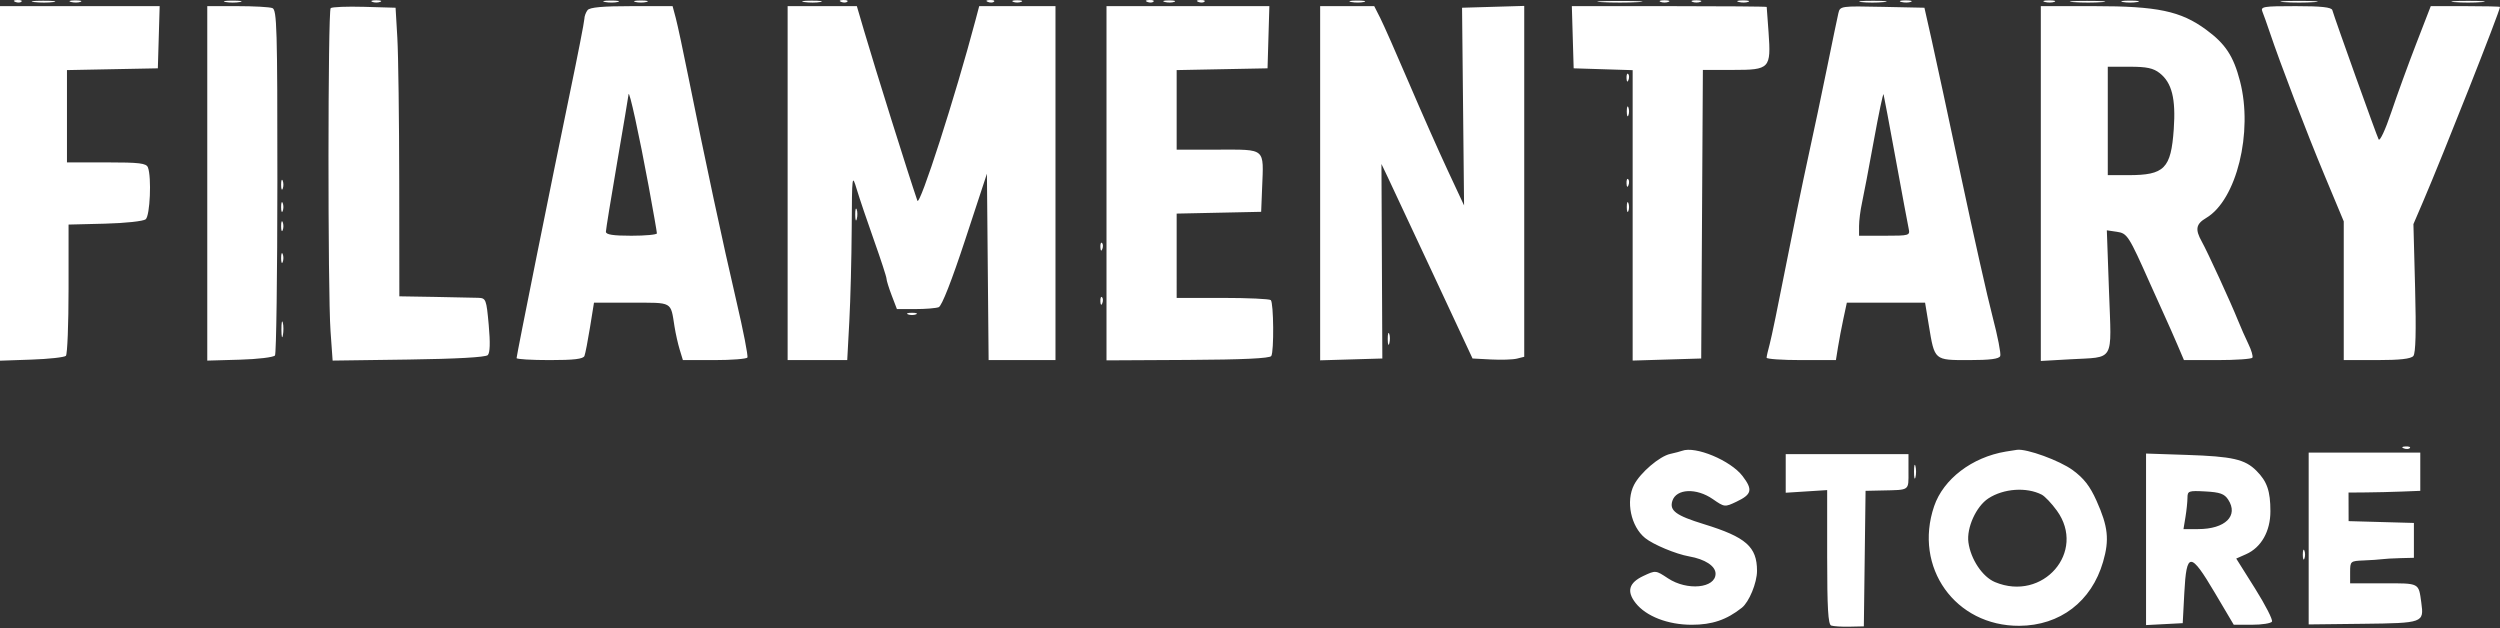 <svg width="784" height="197" viewBox="0 0 784 197" fill="none" xmlns="http://www.w3.org/2000/svg">
<rect x="0" y="0" width="784" height="197" fill="#333333" stroke="none"/>
<path fill-rule="evenodd" clip-rule="evenodd" d="M4.813 0.609C5.534 0.898 6.397 0.862 6.729 0.53C7.061 0.198 6.471 -0.038 5.417 0.005C4.252 0.053 4.015 0.29 4.813 0.609ZM10.768 0.651C12.565 0.873 15.265 0.869 16.768 0.641C18.271 0.412 16.8 0.23 13.5 0.236C10.2 0.241 8.971 0.428 10.768 0.651ZM22.269 0.619C23.242 0.873 24.592 0.856 25.269 0.582C25.946 0.308 25.15 0.101 23.5 0.121C21.85 0.141 21.296 0.365 22.269 0.619ZM70.75 0.632C71.988 0.87 74.012 0.87 75.25 0.632C76.488 0.393 75.475 0.198 73 0.198C70.525 0.198 69.512 0.393 70.75 0.632ZM116.75 0.588C117.438 0.866 118.563 0.866 119.25 0.588C119.938 0.311 119.375 0.084 118 0.084C116.625 0.084 116.063 0.311 116.75 0.588ZM189.762 0.633C191.006 0.872 192.806 0.863 193.762 0.613C194.718 0.363 193.7 0.167 191.5 0.178C189.3 0.189 188.518 0.394 189.762 0.633ZM199.25 0.615C200.212 0.867 201.788 0.867 202.75 0.615C203.712 0.364 202.925 0.158 201 0.158C199.075 0.158 198.288 0.364 199.25 0.615ZM252.264 0.644C253.784 0.873 256.034 0.867 257.264 0.63C258.494 0.393 257.25 0.205 254.5 0.212C251.75 0.22 250.744 0.414 252.264 0.644ZM263.813 0.609C264.534 0.898 265.397 0.862 265.729 0.53C266.061 0.198 265.471 -0.038 264.417 0.005C263.252 0.053 263.015 0.29 263.813 0.609ZM309.813 0.609C310.534 0.898 311.397 0.862 311.729 0.53C312.061 0.198 311.471 -0.038 310.417 0.005C309.252 0.053 309.015 0.29 309.813 0.609ZM317.75 0.588C318.438 0.866 319.563 0.866 320.25 0.588C320.938 0.311 320.375 0.084 319 0.084C317.625 0.084 317.063 0.311 317.75 0.588ZM359.813 0.609C360.534 0.898 361.397 0.862 361.729 0.53C362.061 0.198 361.471 -0.038 360.417 0.005C359.252 0.053 359.015 0.29 359.813 0.609ZM365.269 0.619C366.242 0.873 367.592 0.856 368.269 0.582C368.946 0.308 368.15 0.101 366.5 0.121C364.85 0.141 364.296 0.365 365.269 0.619ZM375.813 0.609C376.534 0.898 377.397 0.862 377.729 0.53C378.061 0.198 377.471 -0.038 376.417 0.005C375.252 0.053 375.015 0.29 375.813 0.609ZM423.762 0.633C425.006 0.872 426.806 0.863 427.762 0.613C428.718 0.363 427.7 0.167 425.5 0.178C423.3 0.189 422.518 0.394 423.762 0.633ZM502.25 0.665C505.413 0.863 510.587 0.863 513.75 0.665C516.913 0.467 514.325 0.304 508 0.304C501.675 0.304 499.087 0.467 502.25 0.665ZM520.75 0.588C521.438 0.866 522.563 0.866 523.25 0.588C523.938 0.311 523.375 0.084 522 0.084C520.625 0.084 520.063 0.311 520.75 0.588ZM530.75 0.588C531.438 0.866 532.563 0.866 533.25 0.588C533.938 0.311 533.375 0.084 532 0.084C530.625 0.084 530.063 0.311 530.75 0.588ZM545.269 0.619C546.242 0.873 547.592 0.856 548.269 0.582C548.946 0.308 548.15 0.101 546.5 0.121C544.85 0.141 544.296 0.365 545.269 0.619ZM583.728 0.648C585.503 0.869 588.653 0.872 590.728 0.656C592.802 0.439 591.35 0.259 587.5 0.254C583.65 0.25 581.952 0.427 583.728 0.648ZM596.269 0.619C597.242 0.873 598.592 0.856 599.269 0.582C599.946 0.308 599.15 0.101 597.5 0.121C595.85 0.141 595.296 0.365 596.269 0.619ZM641.269 0.619C642.242 0.873 643.592 0.856 644.269 0.582C644.946 0.308 644.15 0.101 642.5 0.121C640.85 0.141 640.296 0.365 641.269 0.619ZM650.28 0.662C652.909 0.869 656.959 0.866 659.28 0.657C661.601 0.447 659.45 0.278 654.5 0.281C649.55 0.284 647.651 0.456 650.28 0.662ZM665.75 0.632C666.987 0.87 669.013 0.87 670.25 0.632C671.487 0.393 670.475 0.198 668 0.198C665.525 0.198 664.513 0.393 665.75 0.632ZM716.25 0.661C718.862 0.867 723.138 0.867 725.75 0.661C728.362 0.455 726.225 0.286 721 0.286C715.775 0.286 713.638 0.455 716.25 0.661ZM769.75 0.658C772.087 0.869 775.913 0.869 778.25 0.658C780.587 0.448 778.675 0.275 774 0.275C769.325 0.275 767.413 0.448 769.75 0.658ZM0 57.52V113.113L9.919 112.77C15.374 112.581 20.212 112.047 20.669 111.583C21.126 111.12 21.5 101.67 21.5 90.583V70.426L32.939 70.141C39.27 69.984 44.964 69.371 45.689 68.769C47.047 67.642 47.57 55.574 46.393 52.508C45.885 51.183 43.771 50.926 33.393 50.926H21V36.453V21.981L35.25 21.703L49.5 21.426L49.786 11.676L50.072 1.926H25.036H0V57.52ZM65 57.506V113.086L75.25 112.796C80.887 112.637 85.831 112.039 86.235 111.466C86.639 110.894 86.976 86.287 86.985 56.783C86.998 8.781 86.834 3.076 85.418 2.533C84.548 2.199 79.598 1.926 74.418 1.926H65V57.506ZM103.699 2.56C102.814 3.445 102.776 91.461 103.655 103.85L104.311 113.081L128.107 112.754C143.158 112.546 152.294 112.035 152.966 111.362C153.672 110.655 153.772 107.483 153.264 101.896C152.532 93.843 152.396 93.491 150 93.395C148.625 93.34 142.49 93.212 136.367 93.111L125.234 92.926L125.198 57.176C125.178 37.513 124.913 17.151 124.608 11.926L124.053 2.426L114.226 2.143C108.821 1.988 104.084 2.175 103.699 2.56ZM184.259 3.176C183.716 3.864 183.265 5.101 183.256 5.926C183.247 6.751 181.181 17.326 178.665 29.426C173.231 55.564 162 111.413 162 112.302C162 112.645 166.677 112.926 172.393 112.926C180.056 112.926 182.918 112.581 183.29 111.612C183.568 110.889 184.353 106.839 185.035 102.612L186.274 94.926H198.07C211.139 94.926 210.257 94.435 211.531 102.426C211.882 104.626 212.615 107.888 213.162 109.676L214.155 112.926H224.019C229.443 112.926 234.107 112.562 234.381 112.118C234.656 111.674 233.098 103.686 230.92 94.368C226.769 76.615 221.017 49.76 215.938 24.426C214.285 16.176 212.48 7.739 211.927 5.676L210.923 1.926H198.084C189.005 1.926 184.956 2.292 184.259 3.176ZM247 57.426V112.926H256.346H265.693L266.346 100.769C266.706 94.083 267.043 80.92 267.096 71.519C267.19 54.687 267.214 54.502 268.695 59.426C269.523 62.176 271.958 69.376 274.108 75.426C276.257 81.476 278.012 86.861 278.008 87.393C278.004 87.924 278.736 90.287 279.636 92.643L281.272 96.926H287.054C290.234 96.926 293.532 96.659 294.382 96.333C295.35 95.962 298.464 88.026 302.714 75.103L309.5 54.466L309.765 83.696L310.03 112.926H320.515H331V57.426V1.926H319.039H307.077L305.953 6.176C299.598 30.196 288.397 64.992 287.686 62.926C285.007 55.149 274.429 21.428 270.982 9.676L268.709 1.926H257.854H247V57.426ZM347 57.468V113.011L372.499 112.875C389.757 112.783 398.216 112.386 398.674 111.645C399.553 110.222 399.424 95.017 398.524 94.116C398.146 93.736 391.348 93.426 383.419 93.426H369.002L369.001 80.205L369 66.984L382.25 66.705L395.5 66.426L395.799 58.938C396.305 46.241 397.092 46.926 381.981 46.926H369V34.453V21.981L383.25 21.703L397.5 21.426L397.786 11.676L398.072 1.926H372.536H347V57.468ZM414 57.462V112.998L423.75 112.712L433.5 112.426L433.361 81.926L433.223 51.426L435.133 55.426C436.184 57.626 442.612 71.351 449.417 85.926L461.79 112.426L467.603 112.732C470.801 112.9 474.448 112.779 475.708 112.463L478 111.888V56.871V1.854L468.25 2.14L458.5 2.426L458.817 33.426L459.133 64.426L453.998 53.426C451.173 47.376 445.689 35.001 441.81 25.926C437.932 16.851 433.904 7.739 432.859 5.676L430.959 1.926H422.48H414V57.462ZM493.214 11.676L493.5 21.426L502.75 21.714L512 22.001V67.538V113.074L522.75 112.75L533.5 112.426L533.76 67.176L534.02 21.926H543.475C555.031 21.926 555.427 21.506 554.618 10.091C554.32 5.875 554.058 2.313 554.038 2.176C554.017 2.039 540.259 1.926 523.464 1.926H492.928L493.214 11.676ZM576.513 4.147C576.217 5.401 574.648 12.951 573.028 20.926C571.408 28.901 568.701 41.726 567.013 49.426C565.324 57.126 562.142 72.651 559.94 83.926C557.739 95.201 555.505 106.001 554.975 107.926C554.445 109.851 554.009 111.763 554.006 112.176C554.003 112.589 558.892 112.926 564.872 112.926H575.744L576.388 108.903C576.742 106.69 577.511 102.64 578.098 99.903L579.166 94.926H591.436H603.707L604.883 102.047C606.708 113.099 606.509 112.926 617.428 112.926C624.121 112.926 626.926 112.561 627.278 111.643C627.549 110.937 626.474 105.425 624.89 99.393C623.306 93.361 618.857 73.576 615.004 55.426C611.151 37.276 606.987 17.926 605.749 12.426L603.5 2.426L590.276 2.147C577.233 1.872 577.045 1.899 576.513 4.147ZM640 57.562V113.199L649.25 112.674C663.339 111.874 662.186 113.891 661.387 91.457L660.703 72.229L663.831 72.688C667.121 73.171 667.529 73.807 674.262 88.926C675.609 91.951 677.639 96.451 678.772 98.926C679.906 101.401 681.746 105.564 682.861 108.176L684.888 112.926H695.385C701.158 112.926 706.092 112.586 706.349 112.17C706.606 111.755 706.051 109.842 705.117 107.92C704.182 105.998 702.693 102.626 701.807 100.426C699.543 94.8 692.263 78.947 690.486 75.772C688.33 71.92 688.639 70.252 691.864 68.347C701.377 62.728 706.632 41.452 702.463 25.444C700.413 17.573 697.9 13.757 691.84 9.308C683.87 3.458 676.591 1.926 656.772 1.926H640V57.562ZM709.499 3.676C709.891 4.638 710.894 7.451 711.728 9.926C715.192 20.206 723.289 41.361 728.949 54.921L735 69.417V91.171V112.926H745.378C752.655 112.926 756.076 112.539 756.83 111.63C757.559 110.753 757.735 103.87 757.377 90.308L756.849 70.282L759.823 63.354C766.109 48.711 783.985 3.472 783.998 2.176C783.999 2.039 779.115 1.926 773.144 1.926H762.287L757.739 13.676C755.238 20.138 751.711 29.827 749.902 35.205C748.047 40.72 746.318 44.427 745.938 43.705C745.308 42.51 732.198 5.915 731.419 3.176C731.161 2.272 727.979 1.926 719.924 1.926C709.712 1.926 708.845 2.071 709.499 3.676ZM677.293 22.942C681.109 25.943 682.365 30.967 681.69 40.531C680.819 52.872 678.787 54.926 667.453 54.926H661V37.926V20.926H667.865C673.234 20.926 675.289 21.365 677.293 22.942ZM510.079 24.509C510.127 25.674 510.364 25.911 510.683 25.114C510.972 24.392 510.936 23.529 510.604 23.197C510.272 22.865 510.036 23.455 510.079 24.509ZM203.426 58.426C204.846 66.126 206.007 72.763 206.004 73.176C206.002 73.589 202.4 73.926 198 73.926C192.261 73.926 190.003 73.573 190.01 72.676C190.015 71.989 191.59 62.276 193.51 51.093C195.429 39.91 197.053 30.235 197.117 29.593C197.289 27.873 200.473 42.422 203.426 58.426ZM594.503 49.926C596.467 60.651 598.291 70.438 598.556 71.676C599.024 73.862 598.811 73.926 591.019 73.926H583V70.869C583 69.187 583.415 65.925 583.922 63.619C584.43 61.313 586.101 52.514 587.636 44.067C589.171 35.619 590.541 29.094 590.68 29.567C590.818 30.039 592.539 39.201 594.503 49.926ZM510.158 34.926C510.158 36.301 510.385 36.864 510.662 36.176C510.94 35.489 510.94 34.364 510.662 33.676C510.385 32.989 510.158 33.551 510.158 34.926ZM88.158 57.926C88.158 59.301 88.385 59.864 88.662 59.176C88.94 58.489 88.94 57.364 88.662 56.676C88.385 55.989 88.158 56.551 88.158 57.926ZM510.079 57.509C510.127 58.674 510.364 58.911 510.683 58.114C510.972 57.392 510.936 56.529 510.604 56.197C510.272 55.865 510.036 56.455 510.079 57.509ZM88.158 64.926C88.158 66.301 88.385 66.864 88.662 66.176C88.94 65.489 88.94 64.364 88.662 63.676C88.385 62.989 88.158 63.551 88.158 64.926ZM510.158 64.926C510.158 66.301 510.385 66.864 510.662 66.176C510.94 65.489 510.94 64.364 510.662 63.676C510.385 62.989 510.158 63.551 510.158 64.926ZM268.195 67.426C268.215 69.076 268.439 69.63 268.693 68.657C268.947 67.684 268.93 66.334 268.656 65.657C268.382 64.98 268.175 65.776 268.195 67.426ZM88.158 70.926C88.158 72.301 88.385 72.864 88.662 72.176C88.94 71.489 88.94 70.364 88.662 69.676C88.385 68.989 88.158 69.551 88.158 70.926ZM345.079 77.509C345.127 78.674 345.364 78.911 345.683 78.114C345.972 77.392 345.936 76.529 345.604 76.197C345.272 75.865 345.036 76.455 345.079 77.509ZM88.158 80.926C88.158 82.301 88.385 82.864 88.662 82.176C88.94 81.489 88.94 80.364 88.662 79.676C88.385 78.989 88.158 79.551 88.158 80.926ZM345.079 94.509C345.127 95.674 345.364 95.911 345.683 95.114C345.972 94.392 345.936 93.529 345.604 93.197C345.272 92.865 345.036 93.455 345.079 94.509ZM284.75 98.588C285.438 98.866 286.563 98.866 287.25 98.588C287.938 98.311 287.375 98.084 286 98.084C284.625 98.084 284.063 98.311 284.75 98.588ZM88.252 103.426C88.263 105.626 88.468 106.408 88.707 105.164C88.946 103.92 88.937 102.12 88.687 101.164C88.437 100.208 88.241 101.226 88.252 103.426ZM435.195 106.426C435.215 108.076 435.439 108.63 435.693 107.657C435.947 106.684 435.93 105.334 435.656 104.657C435.382 103.98 435.175 104.776 435.195 106.426ZM753.813 140.609C754.534 140.898 755.397 140.862 755.729 140.53C756.061 140.198 755.471 139.962 754.417 140.005C753.252 140.053 753.015 140.29 753.813 140.609ZM527.5 141.372C526.95 141.58 525.271 142.022 523.768 142.353C520.426 143.089 514.412 148.228 512.449 152.025C509.791 157.165 511.431 165.091 515.904 168.721C518.44 170.78 525.579 173.761 529.709 174.485C534.713 175.363 538 177.516 538 179.914C538 184.472 529.093 185.34 523.089 181.366C519.225 178.809 519.217 178.808 515.36 180.62C510.809 182.758 510.043 185.44 512.933 189.114C516.211 193.281 523.043 195.926 530.529 195.926C536.917 195.926 541.437 194.393 546.239 190.596C548.519 188.794 551 182.762 551 179.023C551 171.471 547.555 168.441 534.347 164.374C525.58 161.675 523.483 160.13 524.451 157.082C525.671 153.236 531.985 152.951 537.12 156.509C540.807 159.065 540.887 159.074 544.516 157.352C549.396 155.035 549.746 153.593 546.469 149.297C542.741 144.409 531.677 139.787 527.5 141.372ZM629 141.617C618.42 143.388 609.447 150.231 606.547 158.741C600.012 177.921 613.16 196.372 633.278 196.254C646.03 196.179 655.908 188.632 659.521 176.207C661.544 169.248 661.103 165.133 657.465 157.028C655.406 152.44 653.515 150.006 650.006 147.431C645.913 144.426 635.591 140.663 632.54 141.062C631.968 141.137 630.375 141.387 629 141.617ZM560.001 148.473L560 154.521L566.5 154.107L573 153.693V174.703C573 190.601 573.304 195.823 574.25 196.167C574.938 196.417 577.525 196.578 580 196.524L584.5 196.426L584.77 175.176L585.04 153.926L590.27 153.811C599.007 153.618 598.5 153.98 598.5 147.926V142.426H579.251H560.001V148.473ZM673 169.129V196.026L678.75 195.726L684.5 195.426L685 185.936C685.684 172.957 686.907 172.951 694.562 185.883L700.5 195.915L706.191 195.921C709.321 195.924 712.155 195.484 712.489 194.944C712.822 194.404 710.437 189.733 707.189 184.564L701.282 175.166L704.373 173.796C709.123 171.691 712 166.617 712 160.343C712 153.985 710.964 150.981 707.616 147.633C704.001 144.018 700.129 143.137 685.75 142.658L673 142.233V169.129ZM724 168.873V195.82L741.037 195.623C759.922 195.405 760.195 195.306 759.325 189.012C758.453 182.706 758.881 182.926 747.531 182.926H737V179.426C737 176.002 737.092 175.922 741.25 175.755C743.587 175.661 746.175 175.484 747 175.361C747.825 175.239 750.413 175.091 752.75 175.032L757 174.926V169.461V163.996L746.762 163.711L736.523 163.426L736.512 158.947L736.5 154.469L742 154.424C745.025 154.4 750.087 154.277 753.25 154.153L759 153.926V147.926V141.926H741.5H724V168.873ZM600.232 147.926C600.232 149.851 600.438 150.638 600.689 149.676C600.941 148.714 600.941 147.138 600.689 146.176C600.438 145.214 600.232 146.001 600.232 147.926ZM640.281 155.119C641.261 155.62 643.399 157.874 645.031 160.128C654.371 173.021 640.678 188.832 625.62 182.541C621.695 180.9 618.004 175.374 617.293 170.071C616.681 165.513 619.724 158.808 623.538 156.309C628.303 153.187 635.504 152.675 640.281 155.119ZM698.751 156.669C702.085 161.756 697.837 165.926 689.322 165.926H684.738L685.358 162.176C685.699 160.114 685.983 157.388 685.989 156.119C685.999 153.946 686.33 153.829 691.641 154.119C696.183 154.366 697.567 154.862 698.751 156.669ZM722.158 173.926C722.158 175.301 722.385 175.864 722.662 175.176C722.94 174.489 722.94 173.364 722.662 172.676C722.385 171.989 722.158 172.551 722.158 173.926Z" fill="white"/>
</svg>
